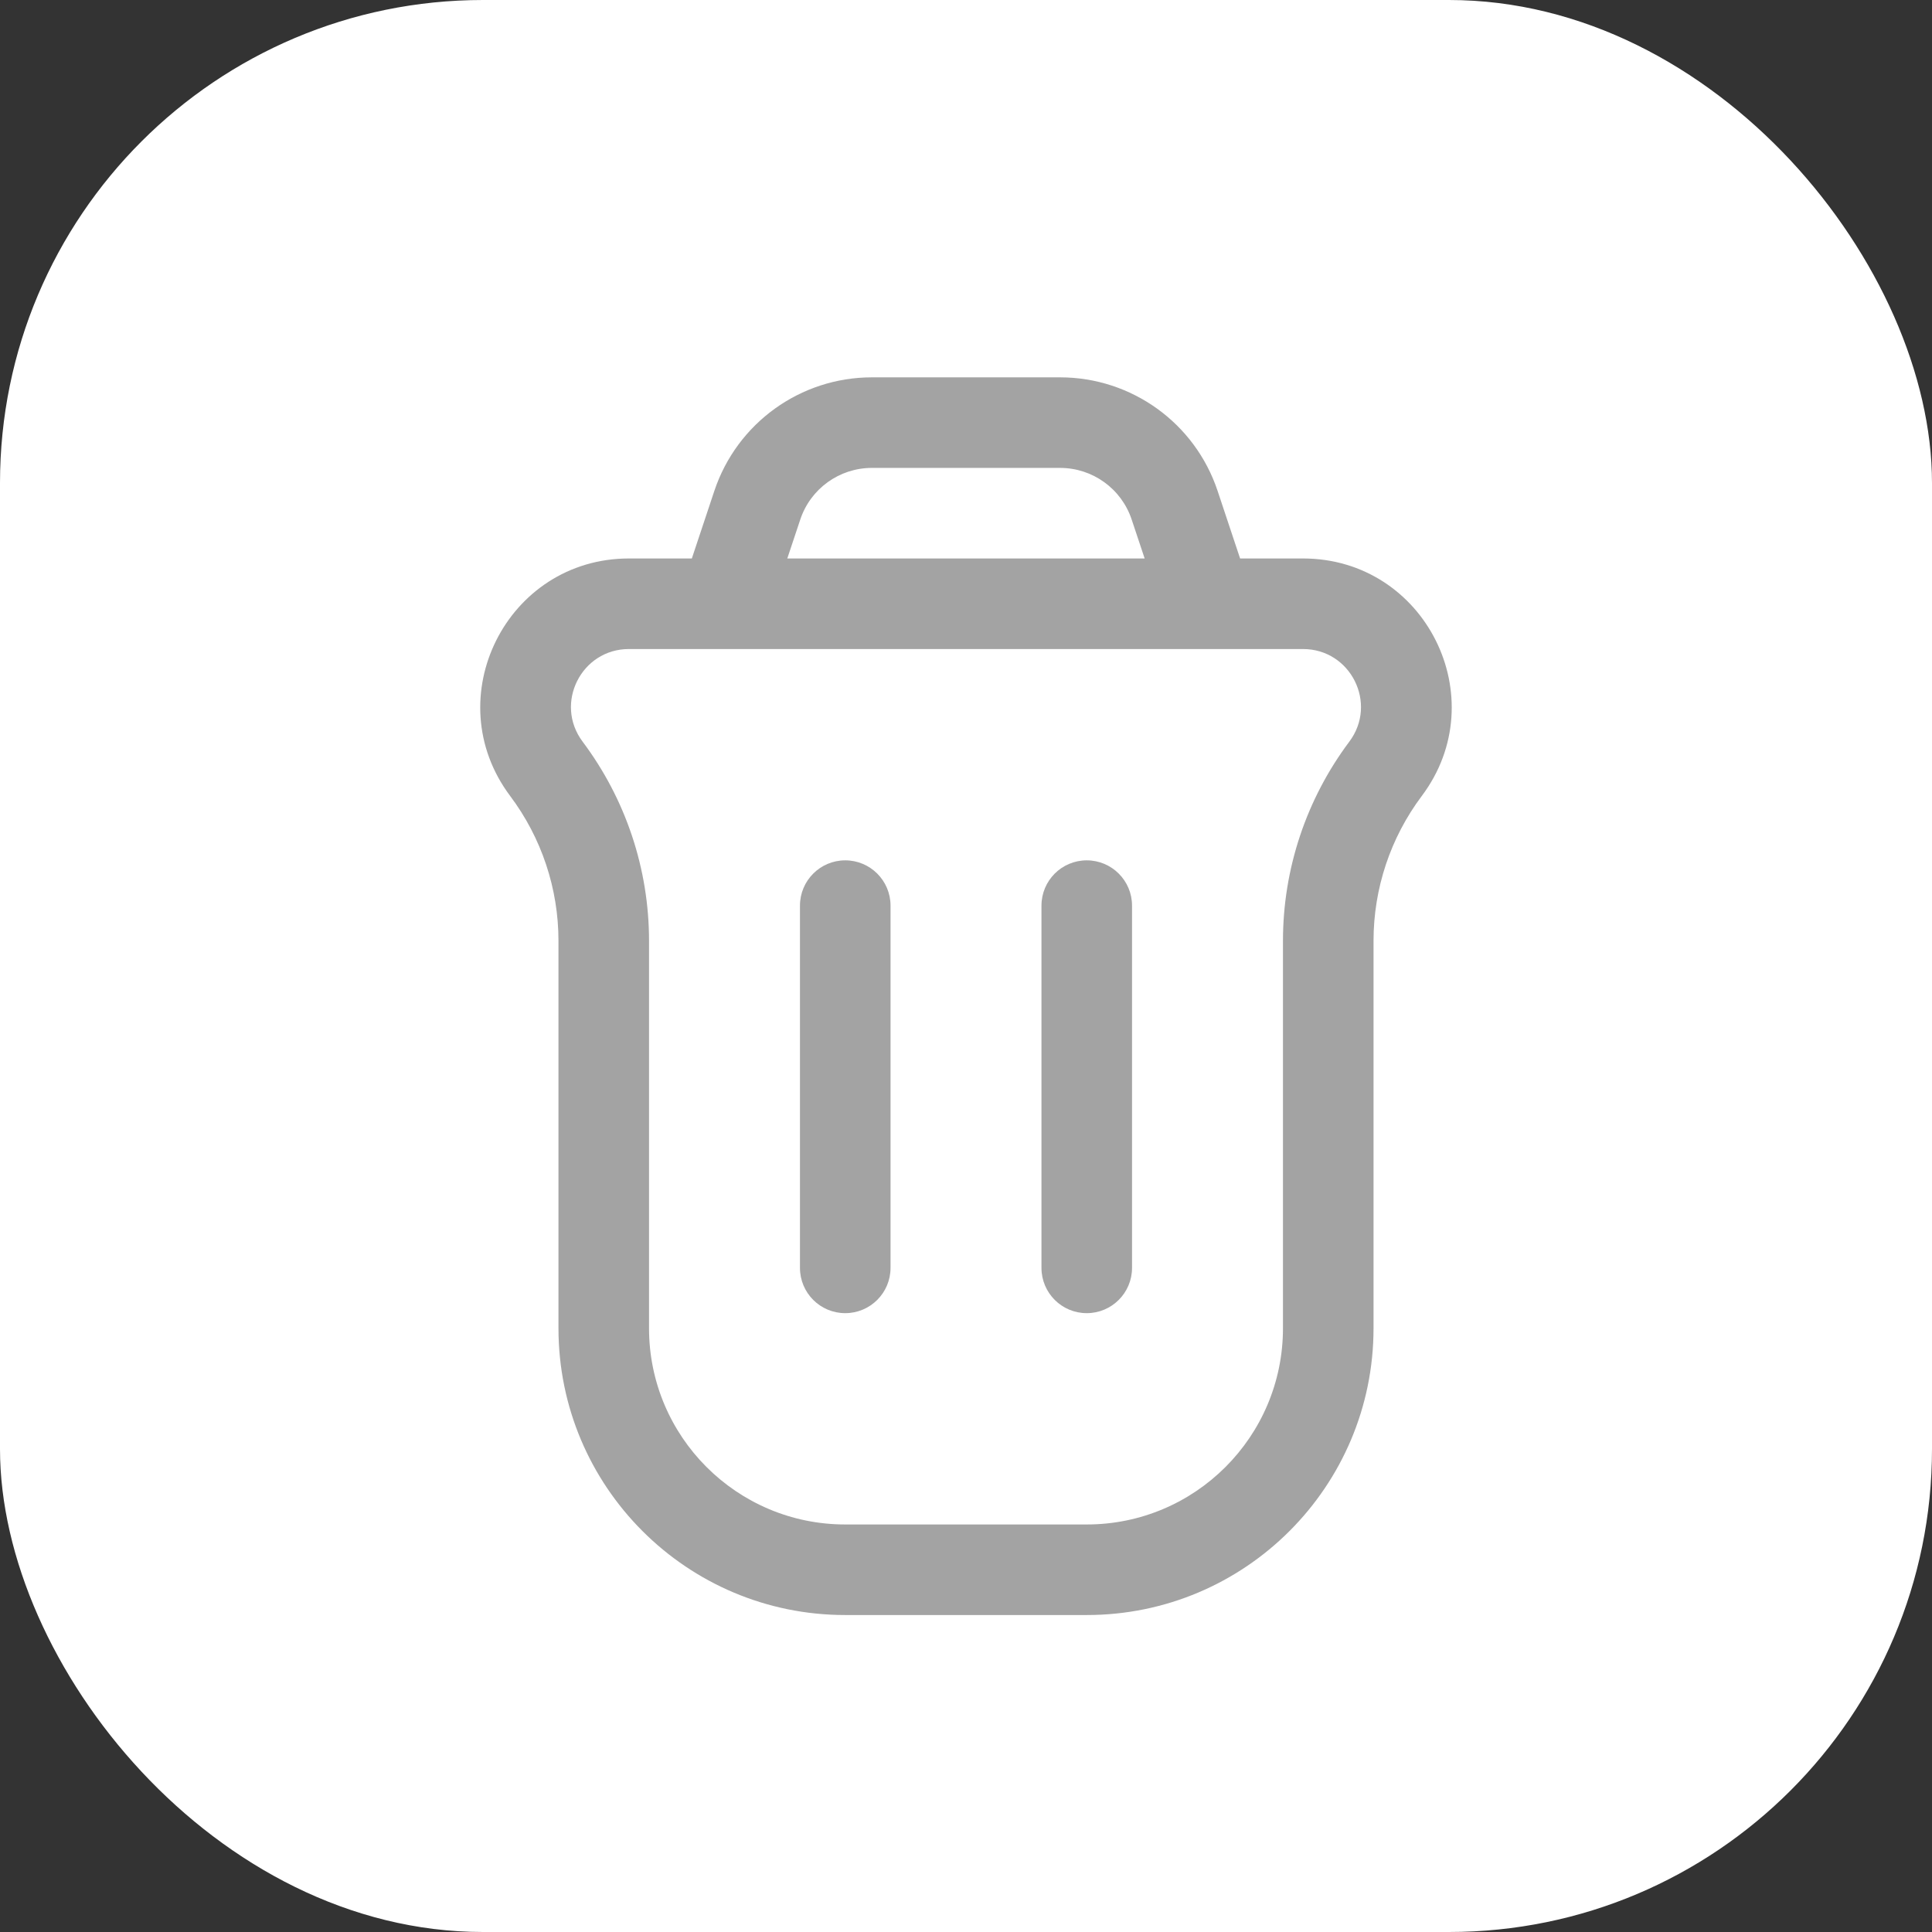 <svg width="32" height="32" viewBox="0 0 32 32" fill="none" xmlns="http://www.w3.org/2000/svg">
<rect x="0" y="0" width="32" height="32" fill="#333333" stroke="none"/>
<rect width="32" height="32" rx="8" fill="white"/>
<path d="M18.75 15C18.75 14.586 18.414 14.25 18 14.25C17.585 14.25 17.25 14.586 17.25 15V21C17.25 21.414 17.585 21.75 18 21.75C18.414 21.75 18.75 21.414 18.75 21V15Z" fill="#A3A3A3"/>
<path d="M14 14.25C14.414 14.25 14.75 14.586 14.75 15V21C14.75 21.414 14.414 21.75 14 21.75C13.585 21.75 13.25 21.414 13.25 21V15C13.25 14.586 13.585 14.25 14 14.25Z" fill="#A3A3A3"/>
<path fill-rule="evenodd" clip-rule="evenodd" d="M14.441 6.25C13.258 6.25 12.207 7.007 11.832 8.13L11.459 9.25H10.417C8.391 9.25 7.235 11.563 8.45 13.184C8.969 13.876 9.25 14.717 9.25 15.582V22C9.25 24.623 11.376 26.75 14 26.75H18C20.623 26.75 22.75 24.623 22.75 22V15.582C22.75 14.717 23.03 13.876 23.549 13.184C24.765 11.563 23.608 9.25 21.582 9.25H20.54L20.167 8.13C19.793 7.007 18.742 6.25 17.558 6.25H14.441ZM19.982 10.75C19.994 10.75 20.005 10.75 20.017 10.75H21.582C22.372 10.75 22.823 11.652 22.349 12.284C21.636 13.236 21.25 14.393 21.25 15.582V22C21.25 23.795 19.795 25.25 18 25.25H14C12.205 25.25 10.75 23.795 10.75 22V15.582C10.75 14.393 10.364 13.236 9.65 12.284C9.176 11.652 9.627 10.75 10.417 10.75H11.982C11.994 10.75 12.006 10.75 12.017 10.75H19.982ZM18.959 9.25L18.744 8.605C18.574 8.094 18.096 7.75 17.558 7.75H14.441C13.903 7.75 13.425 8.094 13.255 8.605L13.04 9.25H18.959Z" fill="#A3A3A3"/>
</svg>
